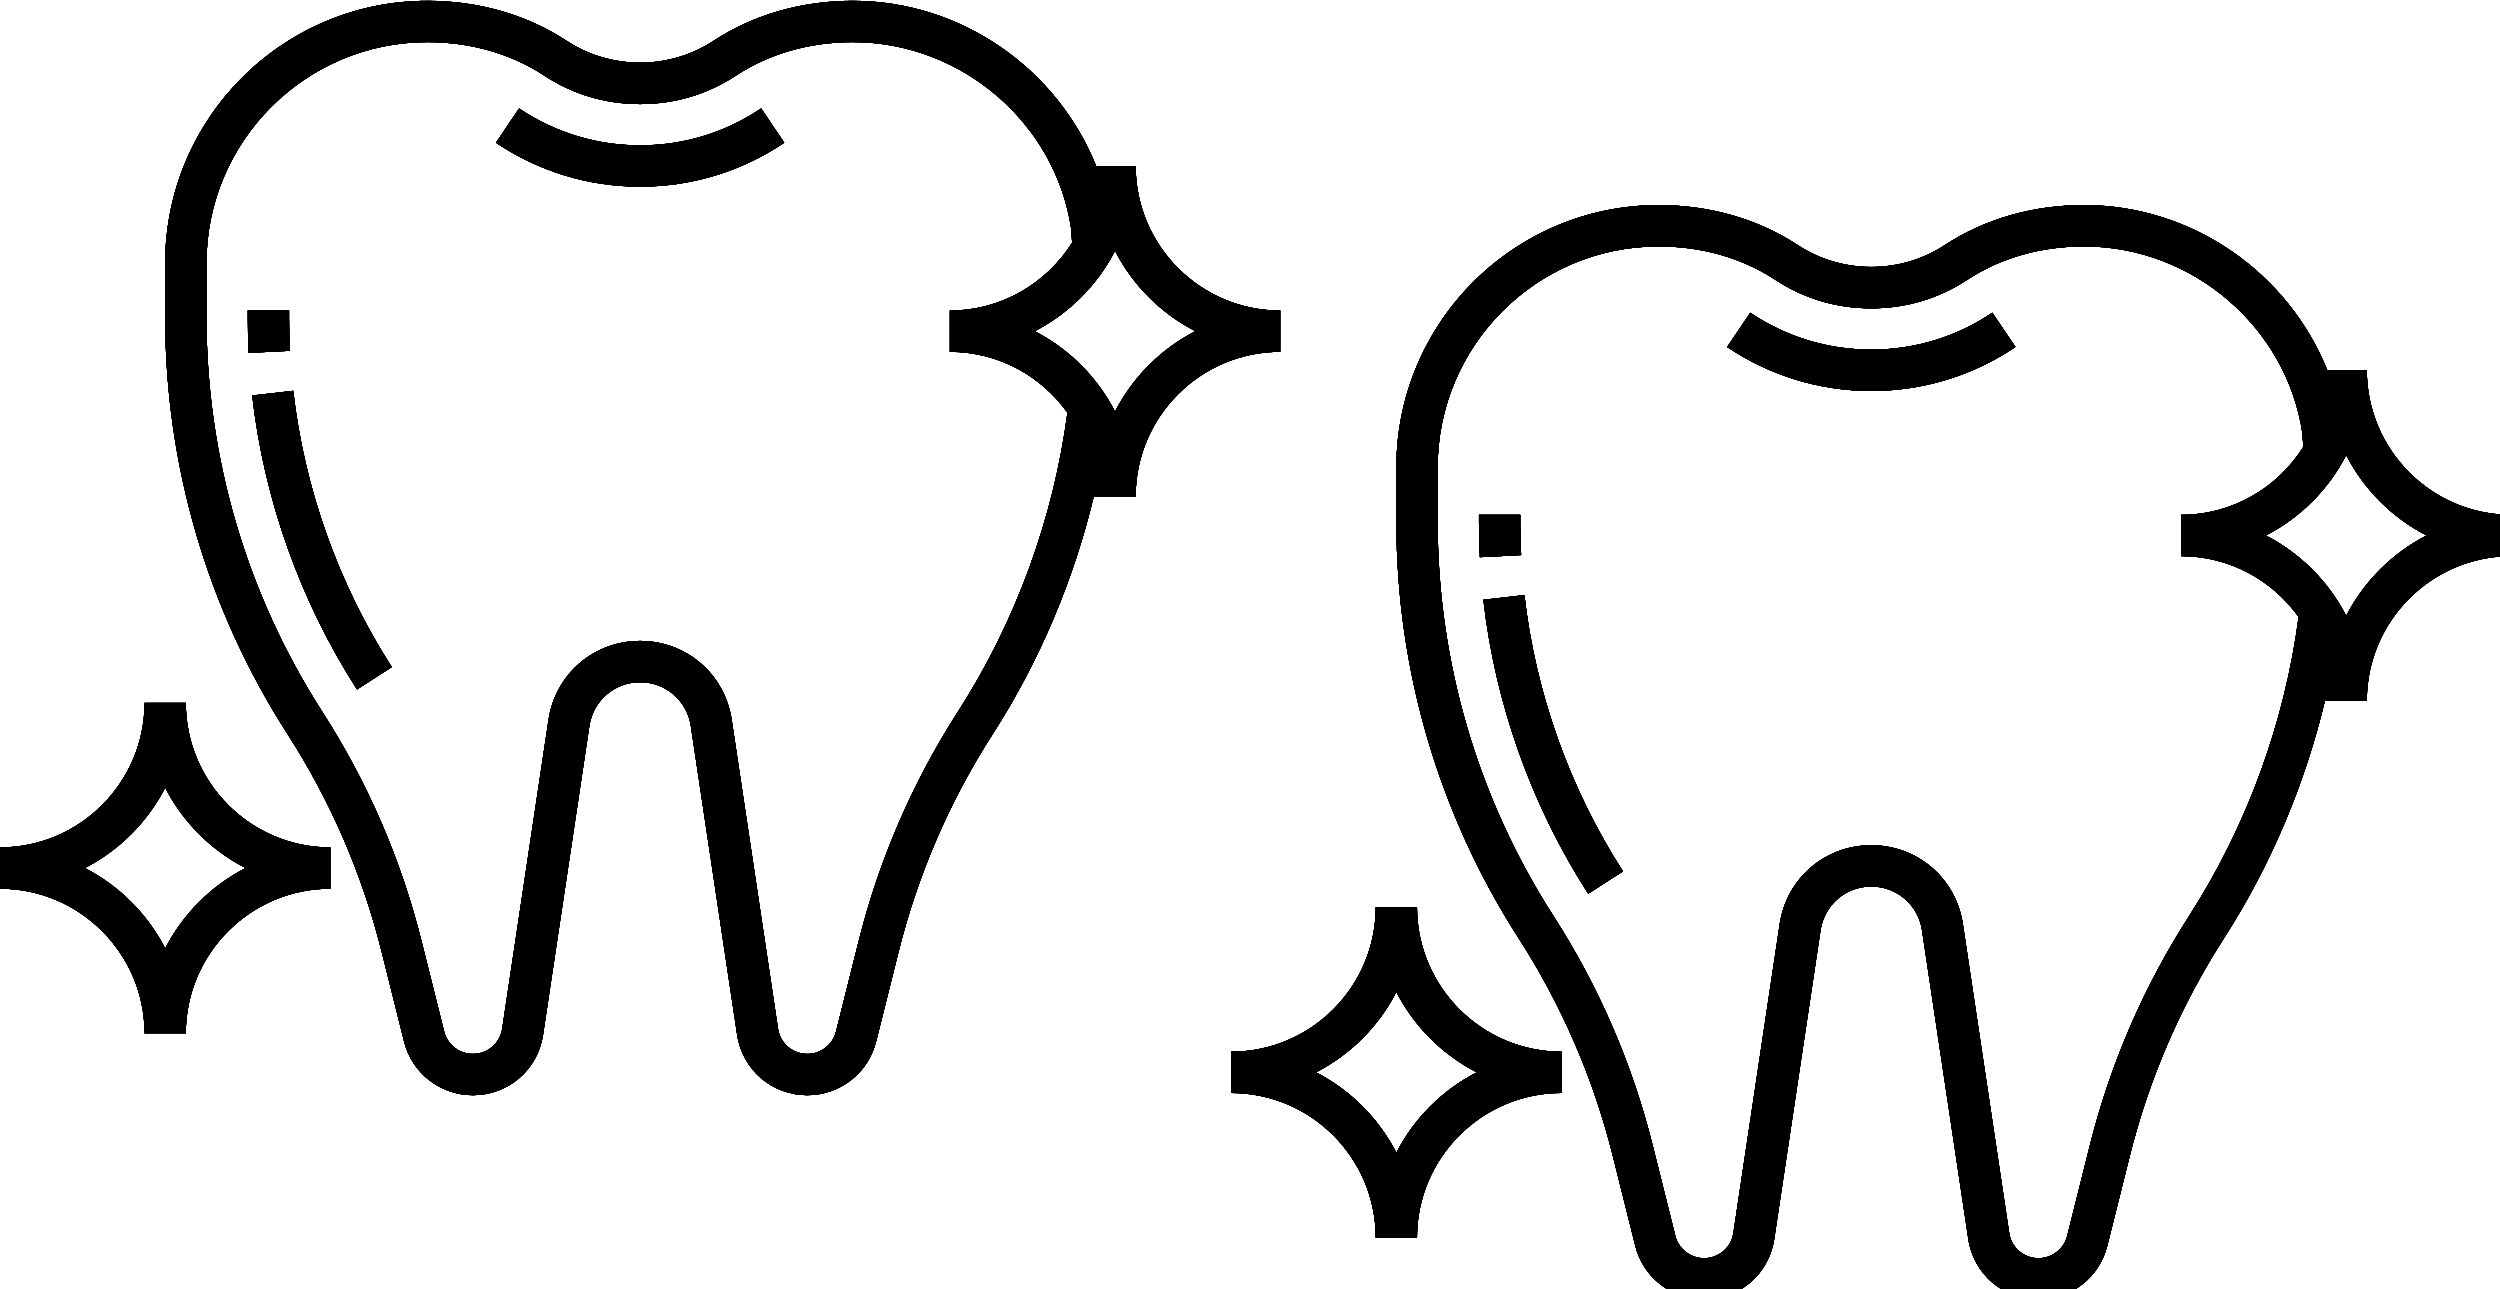 <?xml version="1.0" encoding="UTF-8" standalone="no"?>
<!-- Generator: Adobe Illustrator 19.0.0, SVG Export Plug-In . SVG Version: 6.00 Build 0)  -->

<svg
   xmlns:dc="http://purl.org/dc/elements/1.1/"
   xmlns:cc="http://creativecommons.org/ns#"
   xmlns:rdf="http://www.w3.org/1999/02/22-rdf-syntax-ns#"
   xmlns:svg="http://www.w3.org/2000/svg"
   xmlns="http://www.w3.org/2000/svg"
   xmlns:sodipodi="http://sodipodi.sourceforge.net/DTD/sodipodi-0.dtd"
   xmlns:inkscape="http://www.inkscape.org/namespaces/inkscape"
   version="1.1"
   id="Capa_1"
   x="0px"
   y="0px"
   viewBox="0 0 39.712 20.475"
   xml:space="preserve"
   sodipodi:docname="tooth.svg"
   width="39.712"
   height="20.475"
   inkscape:version="0.92.4 (5da689c313, 2019-01-14)"><defs
   id="defs1567" /><sodipodi:namedview
   pagecolor="#ffffff"
   bordercolor="#666666"
   borderopacity="1"
   objecttolerance="10"
   gridtolerance="10"
   guidetolerance="10"
   inkscape:pageopacity="0"
   inkscape:pageshadow="2"
   inkscape:window-width="1822"
   inkscape:window-height="1051"
   id="namedview1565"
   showgrid="false"
   inkscape:zoom="3.8064516"
   inkscape:cx="42.262473"
   inkscape:cy="8.5319888"
   inkscape:window-x="89"
   inkscape:window-y="-9"
   inkscape:window-maximized="1"
   inkscape:current-layer="Capa_1" />
<g
   id="g1508"
   transform="matrix(0.041,0,0,0.041,0,-1.463)">
	<g
   id="g1506">
		<path
   d="M 112,158.68 V 156 H 96 v 2.68 c 0,4.584 0.12,9.168 0.352,13.728 l 15.984,-0.816 C 112.12,167.296 112,163 112,158.68 Z"
   id="path1504"
   inkscape:connector-curvature="0" />
	</g>
</g>
<g
   id="g1514"
   transform="matrix(0.041,0,0,0.041,0,-1.463)">
	<g
   id="g1512">
		<path
   d="m 113.608,187.088 -15.896,1.816 c 4.576,40.296 18.624,79.68 40.616,113.88 l 13.456,-8.656 C 131.112,261.976 117.92,224.96 113.608,187.088 Z"
   id="path1510"
   inkscape:connector-curvature="0" />
	</g>
</g>
<g
   id="g1520"
   transform="matrix(0.041,0,0,0.041,0,-1.463)">
	<g
   id="g1518">
		<path
   d="M 294.888,77.696 C 281.032,87.056 264.816,92 248,92 231.184,92 214.976,87.056 201.12,77.704 l -8.952,13.264 C 208.68,102.112 227.984,108 248,108 c 20.016,0 39.32,-5.888 55.84,-17.04 z"
   id="path1516"
   inkscape:connector-curvature="0" />
	</g>
</g>
<g
   id="g1526"
   transform="matrix(0.041,0,0,0.041,0,-1.463)">
	<g
   id="g1524">
		<path
   d="M 72,308 H 56 c 0,30.872 -25.128,56 -56,56 v 16 c 30.872,0 56,25.128 56,56 h 16 c 0,-30.872 25.128,-56 56,-56 V 364 C 97.128,364 72,338.872 72,308 Z m -8,95.16 C 57.12,389.8 46.2,378.88 32.84,372 46.2,365.12 57.12,354.2 64,340.84 70.88,354.2 81.8,365.12 95.16,372 81.8,378.88 70.88,389.8 64,403.16 Z"
   id="path1522"
   inkscape:connector-curvature="0" />
	</g>
</g>
<g
   id="g1532"
   transform="matrix(0.041,0,0,0.041,0,-1.463)">
	<g
   id="g1530">
		<path
   d="M 440,100 H 424.68 C 409.528,62.312 372.44,36 330.416,36 c -19.84,0 -38.496,5.368 -53.952,15.512 -17.112,11.264 -39.808,11.264 -56.928,0 C 204.088,41.368 185.432,36 165.584,36 109.568,36 64,81.568 64,137.584 v 21.096 c 0,57.36 16.4,113.168 47.416,161.416 16.688,25.96 28.944,54.304 36.432,84.24 l 8.704,34.832 c 3.056,12.272 14.024,20.832 26.664,20.832 13.72,0 25.16,-9.848 27.184,-23.416 L 228.344,316.92 c 1.48,-9.8 9.744,-16.92 19.656,-16.92 9.912,0 18.176,7.12 19.648,16.92 l 17.944,119.664 c 2.032,13.568 13.472,23.416 27.192,23.416 12.64,0 23.608,-8.56 26.664,-20.832 l 8.712,-34.832 c 7.488,-29.944 19.752,-58.288 36.44,-84.24 18.232,-28.368 31.568,-60.048 39.368,-92.928 -0.008,0.28 0.032,0.552 0.032,0.832 h 16 c 0,-30.872 25.128,-56 56,-56 v -16 c -30.872,0 -56,-25.128 -56,-56 z m -68.864,211.44 c -17.64,27.44 -30.584,57.392 -38.496,89.024 l -8.72,34.832 c -1.272,5.128 -5.856,8.704 -11.136,8.704 -5.736,0 -10.512,-4.12 -11.36,-9.792 L 283.48,314.544 C 280.824,296.84 265.896,284 248,284 c -17.896,0 -32.824,12.84 -35.48,30.544 l -17.944,119.664 c -0.84,5.672 -5.624,9.792 -11.36,9.792 -5.28,0 -9.864,-3.576 -11.152,-8.704 l -8.712,-34.832 C 155.448,368.824 142.496,338.872 124.856,311.44 95.512,265.784 80,212.96 80,158.68 V 137.584 C 80,90.392 118.392,52 165.584,52 c 16.712,0 32.328,4.456 45.16,12.888 C 221.952,72.256 234.496,76 248,76 261.504,76 274.048,72.256 285.248,64.888 298.088,56.456 313.704,52 330.416,52 c 42.208,0 78.624,31.448 84.624,72.512 l 0.336,5.208 C 405.456,145.472 387.952,156 368,156 v 16 c 18.784,0 35.4,9.328 45.56,23.56 -5.4,41.024 -20.056,81.08 -42.424,115.88 z M 432,195.16 C 425.12,181.8 414.2,170.88 400.84,164 c 13.36,-6.88 24.28,-17.8 31.16,-31.16 6.88,13.36 17.8,24.28 31.16,31.16 -13.36,6.88 -24.28,17.8 -31.16,31.16 z"
   id="path1528"
   inkscape:connector-curvature="0" />
	</g>
</g>
<g
   id="g1534"
   transform="translate(0,-519.39)">
</g>
<g
   id="g1536"
   transform="translate(0,-519.39)">
</g>
<g
   id="g1538"
   transform="translate(0,-519.39)">
</g>
<g
   id="g1540"
   transform="translate(0,-519.39)">
</g>
<g
   id="g1542"
   transform="translate(0,-519.39)">
</g>
<g
   id="g1544"
   transform="translate(0,-519.39)">
</g>
<g
   id="g1546"
   transform="translate(0,-519.39)">
</g>
<g
   id="g1548"
   transform="translate(0,-519.39)">
</g>
<g
   id="g1550"
   transform="translate(0,-519.39)">
</g>
<g
   id="g1552"
   transform="translate(0,-519.39)">
</g>
<g
   id="g1554"
   transform="translate(0,-519.39)">
</g>
<g
   id="g1556"
   transform="translate(0,-519.39)">
</g>
<g
   id="g1558"
   transform="translate(0,-519.39)">
</g>
<g
   id="g1560"
   transform="translate(0,-519.39)">
</g>
<g
   id="g1562"
   transform="translate(0,-519.39)">
</g>
<g
   transform="matrix(0.041,0,0,0.041,0,-1.463)"
   id="g5290">
	<g
   id="g5288">
		<path
   inkscape:connector-curvature="0"
   id="path5286"
   d="M 112,158.68 V 156 H 96 v 2.68 c 0,4.584 0.12,9.168 0.352,13.728 l 15.984,-0.816 C 112.12,167.296 112,163 112,158.68 Z" />
	</g>
</g><g
   transform="matrix(0.041,0,0,0.041,0,-1.463)"
   id="g5296">
	<g
   id="g5294">
		<path
   inkscape:connector-curvature="0"
   id="path5292"
   d="m 113.608,187.088 -15.896,1.816 c 4.576,40.296 18.624,79.68 40.616,113.88 l 13.456,-8.656 C 131.112,261.976 117.92,224.96 113.608,187.088 Z" />
	</g>
</g><g
   transform="matrix(0.041,0,0,0.041,0,-1.463)"
   id="g5302">
	<g
   id="g5300">
		<path
   inkscape:connector-curvature="0"
   id="path5298"
   d="M 294.888,77.696 C 281.032,87.056 264.816,92 248,92 231.184,92 214.976,87.056 201.12,77.704 l -8.952,13.264 C 208.68,102.112 227.984,108 248,108 c 20.016,0 39.32,-5.888 55.84,-17.04 z" />
	</g>
</g><g
   transform="matrix(0.041,0,0,0.041,0,-1.463)"
   id="g5308">
	<g
   id="g5306">
		<path
   inkscape:connector-curvature="0"
   id="path5304"
   d="M 72,308 H 56 c 0,30.872 -25.128,56 -56,56 v 16 c 30.872,0 56,25.128 56,56 h 16 c 0,-30.872 25.128,-56 56,-56 V 364 C 97.128,364 72,338.872 72,308 Z m -8,95.16 C 57.12,389.8 46.2,378.88 32.84,372 46.2,365.12 57.12,354.2 64,340.84 70.88,354.2 81.8,365.12 95.16,372 81.8,378.88 70.88,389.8 64,403.16 Z" />
	</g>
</g><g
   transform="matrix(0.041,0,0,0.041,0,-1.463)"
   id="g5314">
	<g
   id="g5312">
		<path
   inkscape:connector-curvature="0"
   id="path5310"
   d="M 440,100 H 424.68 C 409.528,62.312 372.44,36 330.416,36 c -19.84,0 -38.496,5.368 -53.952,15.512 -17.112,11.264 -39.808,11.264 -56.928,0 C 204.088,41.368 185.432,36 165.584,36 109.568,36 64,81.568 64,137.584 v 21.096 c 0,57.36 16.4,113.168 47.416,161.416 16.688,25.96 28.944,54.304 36.432,84.24 l 8.704,34.832 c 3.056,12.272 14.024,20.832 26.664,20.832 13.72,0 25.16,-9.848 27.184,-23.416 L 228.344,316.92 c 1.48,-9.8 9.744,-16.92 19.656,-16.92 9.912,0 18.176,7.12 19.648,16.92 l 17.944,119.664 c 2.032,13.568 13.472,23.416 27.192,23.416 12.64,0 23.608,-8.56 26.664,-20.832 l 8.712,-34.832 c 7.488,-29.944 19.752,-58.288 36.44,-84.24 18.232,-28.368 31.568,-60.048 39.368,-92.928 -0.008,0.28 0.032,0.552 0.032,0.832 h 16 c 0,-30.872 25.128,-56 56,-56 v -16 c -30.872,0 -56,-25.128 -56,-56 z m -68.864,211.44 c -17.64,27.44 -30.584,57.392 -38.496,89.024 l -8.72,34.832 c -1.272,5.128 -5.856,8.704 -11.136,8.704 -5.736,0 -10.512,-4.12 -11.36,-9.792 L 283.48,314.544 C 280.824,296.84 265.896,284 248,284 c -17.896,0 -32.824,12.84 -35.48,30.544 l -17.944,119.664 c -0.84,5.672 -5.624,9.792 -11.36,9.792 -5.28,0 -9.864,-3.576 -11.152,-8.704 l -8.712,-34.832 C 155.448,368.824 142.496,338.872 124.856,311.44 95.512,265.784 80,212.96 80,158.68 V 137.584 C 80,90.392 118.392,52 165.584,52 c 16.712,0 32.328,4.456 45.16,12.888 C 221.952,72.256 234.496,76 248,76 261.504,76 274.048,72.256 285.248,64.888 298.088,56.456 313.704,52 330.416,52 c 42.208,0 78.624,31.448 84.624,72.512 l 0.336,5.208 C 405.456,145.472 387.952,156 368,156 v 16 c 18.784,0 35.4,9.328 45.56,23.56 -5.4,41.024 -20.056,81.08 -42.424,115.88 z M 432,195.16 C 425.12,181.8 414.2,170.88 400.84,164 c 13.36,-6.88 24.28,-17.8 31.16,-31.16 6.88,13.36 17.8,24.28 31.16,31.16 -13.36,6.88 -24.28,17.8 -31.16,31.16 z" />
	</g>
</g><g
   transform="matrix(0.041,0,0,0.041,0,-1.463)"
   id="g5320">
	<g
   id="g5318">
		<path
   inkscape:connector-curvature="0"
   id="path5316"
   d="M 112,158.68 V 156 H 96 v 2.68 c 0,4.584 0.12,9.168 0.352,13.728 l 15.984,-0.816 C 112.12,167.296 112,163 112,158.68 Z" />
	</g>
</g><g
   transform="matrix(0.041,0,0,0.041,0,-1.463)"
   id="g5326">
	<g
   id="g5324">
		<path
   inkscape:connector-curvature="0"
   id="path5322"
   d="m 113.608,187.088 -15.896,1.816 c 4.576,40.296 18.624,79.68 40.616,113.88 l 13.456,-8.656 C 131.112,261.976 117.92,224.96 113.608,187.088 Z" />
	</g>
</g><g
   transform="matrix(0.041,0,0,0.041,0,-1.463)"
   id="g5332">
	<g
   id="g5330">
		<path
   inkscape:connector-curvature="0"
   id="path5328"
   d="M 294.888,77.696 C 281.032,87.056 264.816,92 248,92 231.184,92 214.976,87.056 201.12,77.704 l -8.952,13.264 C 208.68,102.112 227.984,108 248,108 c 20.016,0 39.32,-5.888 55.84,-17.04 z" />
	</g>
</g><g
   transform="matrix(0.041,0,0,0.041,0,-1.463)"
   id="g5338">
	<g
   id="g5336">
		<path
   inkscape:connector-curvature="0"
   id="path5334"
   d="M 72,308 H 56 c 0,30.872 -25.128,56 -56,56 v 16 c 30.872,0 56,25.128 56,56 h 16 c 0,-30.872 25.128,-56 56,-56 V 364 C 97.128,364 72,338.872 72,308 Z m -8,95.16 C 57.12,389.8 46.2,378.88 32.84,372 46.2,365.12 57.12,354.2 64,340.84 70.88,354.2 81.8,365.12 95.16,372 81.8,378.88 70.88,389.8 64,403.16 Z" />
	</g>
</g><g
   transform="matrix(0.041,0,0,0.041,0,-1.463)"
   id="g5344">
	<g
   id="g5342">
		<path
   inkscape:connector-curvature="0"
   id="path5340"
   d="M 440,100 H 424.68 C 409.528,62.312 372.44,36 330.416,36 c -19.84,0 -38.496,5.368 -53.952,15.512 -17.112,11.264 -39.808,11.264 -56.928,0 C 204.088,41.368 185.432,36 165.584,36 109.568,36 64,81.568 64,137.584 v 21.096 c 0,57.36 16.4,113.168 47.416,161.416 16.688,25.96 28.944,54.304 36.432,84.24 l 8.704,34.832 c 3.056,12.272 14.024,20.832 26.664,20.832 13.72,0 25.16,-9.848 27.184,-23.416 L 228.344,316.92 c 1.48,-9.8 9.744,-16.92 19.656,-16.92 9.912,0 18.176,7.12 19.648,16.92 l 17.944,119.664 c 2.032,13.568 13.472,23.416 27.192,23.416 12.64,0 23.608,-8.56 26.664,-20.832 l 8.712,-34.832 c 7.488,-29.944 19.752,-58.288 36.44,-84.24 18.232,-28.368 31.568,-60.048 39.368,-92.928 -0.008,0.28 0.032,0.552 0.032,0.832 h 16 c 0,-30.872 25.128,-56 56,-56 v -16 c -30.872,0 -56,-25.128 -56,-56 z m -68.864,211.44 c -17.64,27.44 -30.584,57.392 -38.496,89.024 l -8.72,34.832 c -1.272,5.128 -5.856,8.704 -11.136,8.704 -5.736,0 -10.512,-4.12 -11.36,-9.792 L 283.48,314.544 C 280.824,296.84 265.896,284 248,284 c -17.896,0 -32.824,12.84 -35.48,30.544 l -17.944,119.664 c -0.84,5.672 -5.624,9.792 -11.36,9.792 -5.28,0 -9.864,-3.576 -11.152,-8.704 l -8.712,-34.832 C 155.448,368.824 142.496,338.872 124.856,311.44 95.512,265.784 80,212.96 80,158.68 V 137.584 C 80,90.392 118.392,52 165.584,52 c 16.712,0 32.328,4.456 45.16,12.888 C 221.952,72.256 234.496,76 248,76 261.504,76 274.048,72.256 285.248,64.888 298.088,56.456 313.704,52 330.416,52 c 42.208,0 78.624,31.448 84.624,72.512 l 0.336,5.208 C 405.456,145.472 387.952,156 368,156 v 16 c 18.784,0 35.4,9.328 45.56,23.56 -5.4,41.024 -20.056,81.08 -42.424,115.88 z M 432,195.16 C 425.12,181.8 414.2,170.88 400.84,164 c 13.36,-6.88 24.28,-17.8 31.16,-31.16 6.88,13.36 17.8,24.28 31.16,31.16 -13.36,6.88 -24.28,17.8 -31.16,31.16 z" />
	</g>
</g><g
   id="g5350"
   transform="matrix(0.041,0,0,0.041,0,-1.463)">
	<g
   id="g5348">
		<path
   d="M 112,158.68 V 156 H 96 v 2.68 c 0,4.584 0.12,9.168 0.352,13.728 l 15.984,-0.816 C 112.12,167.296 112,163 112,158.68 Z"
   id="path5346"
   inkscape:connector-curvature="0" />
	</g>
</g><g
   id="g5356"
   transform="matrix(0.041,0,0,0.041,0,-1.463)">
	<g
   id="g5354">
		<path
   d="m 113.608,187.088 -15.896,1.816 c 4.576,40.296 18.624,79.68 40.616,113.88 l 13.456,-8.656 C 131.112,261.976 117.92,224.96 113.608,187.088 Z"
   id="path5352"
   inkscape:connector-curvature="0" />
	</g>
</g><g
   id="g5362"
   transform="matrix(0.041,0,0,0.041,0,-1.463)">
	<g
   id="g5360">
		<path
   d="M 294.888,77.696 C 281.032,87.056 264.816,92 248,92 231.184,92 214.976,87.056 201.12,77.704 l -8.952,13.264 C 208.68,102.112 227.984,108 248,108 c 20.016,0 39.32,-5.888 55.84,-17.04 z"
   id="path5358"
   inkscape:connector-curvature="0" />
	</g>
</g><g
   id="g5368"
   transform="matrix(0.041,0,0,0.041,0,-1.463)">
	<g
   id="g5366">
		<path
   d="M 72,308 H 56 c 0,30.872 -25.128,56 -56,56 v 16 c 30.872,0 56,25.128 56,56 h 16 c 0,-30.872 25.128,-56 56,-56 V 364 C 97.128,364 72,338.872 72,308 Z m -8,95.16 C 57.12,389.8 46.2,378.88 32.84,372 46.2,365.12 57.12,354.2 64,340.84 70.88,354.2 81.8,365.12 95.16,372 81.8,378.88 70.88,389.8 64,403.16 Z"
   id="path5364"
   inkscape:connector-curvature="0" />
	</g>
</g><g
   id="g5374"
   transform="matrix(0.041,0,0,0.041,0,-1.463)">
	<g
   id="g5372">
		<path
   d="M 440,100 H 424.68 C 409.528,62.312 372.44,36 330.416,36 c -19.84,0 -38.496,5.368 -53.952,15.512 -17.112,11.264 -39.808,11.264 -56.928,0 C 204.088,41.368 185.432,36 165.584,36 109.568,36 64,81.568 64,137.584 v 21.096 c 0,57.36 16.4,113.168 47.416,161.416 16.688,25.96 28.944,54.304 36.432,84.24 l 8.704,34.832 c 3.056,12.272 14.024,20.832 26.664,20.832 13.72,0 25.16,-9.848 27.184,-23.416 L 228.344,316.92 c 1.48,-9.8 9.744,-16.92 19.656,-16.92 9.912,0 18.176,7.12 19.648,16.92 l 17.944,119.664 c 2.032,13.568 13.472,23.416 27.192,23.416 12.64,0 23.608,-8.56 26.664,-20.832 l 8.712,-34.832 c 7.488,-29.944 19.752,-58.288 36.44,-84.24 18.232,-28.368 31.568,-60.048 39.368,-92.928 -0.008,0.28 0.032,0.552 0.032,0.832 h 16 c 0,-30.872 25.128,-56 56,-56 v -16 c -30.872,0 -56,-25.128 -56,-56 z m -68.864,211.44 c -17.64,27.44 -30.584,57.392 -38.496,89.024 l -8.72,34.832 c -1.272,5.128 -5.856,8.704 -11.136,8.704 -5.736,0 -10.512,-4.12 -11.36,-9.792 L 283.48,314.544 C 280.824,296.84 265.896,284 248,284 c -17.896,0 -32.824,12.84 -35.48,30.544 l -17.944,119.664 c -0.84,5.672 -5.624,9.792 -11.36,9.792 -5.28,0 -9.864,-3.576 -11.152,-8.704 l -8.712,-34.832 C 155.448,368.824 142.496,338.872 124.856,311.44 95.512,265.784 80,212.96 80,158.68 V 137.584 C 80,90.392 118.392,52 165.584,52 c 16.712,0 32.328,4.456 45.16,12.888 C 221.952,72.256 234.496,76 248,76 261.504,76 274.048,72.256 285.248,64.888 298.088,56.456 313.704,52 330.416,52 c 42.208,0 78.624,31.448 84.624,72.512 l 0.336,5.208 C 405.456,145.472 387.952,156 368,156 v 16 c 18.784,0 35.4,9.328 45.56,23.56 -5.4,41.024 -20.056,81.08 -42.424,115.88 z M 432,195.16 C 425.12,181.8 414.2,170.88 400.84,164 c 13.36,-6.88 24.28,-17.8 31.16,-31.16 6.88,13.36 17.8,24.28 31.16,31.16 -13.36,6.88 -24.28,17.8 -31.16,31.16 z"
   id="path5370"
   inkscape:connector-curvature="0" />
	</g>
</g><g
   transform="matrix(0.041,0,0,0.041,19.557,1.782)"
   id="g5380">
	<g
   id="g5378">
		<path
   inkscape:connector-curvature="0"
   id="path5376"
   d="M 112,158.68 V 156 H 96 v 2.68 c 0,4.584 0.12,9.168 0.352,13.728 l 15.984,-0.816 C 112.12,167.296 112,163 112,158.68 Z" />
	</g>
</g><g
   transform="matrix(0.041,0,0,0.041,19.557,1.782)"
   id="g5386">
	<g
   id="g5384">
		<path
   inkscape:connector-curvature="0"
   id="path5382"
   d="m 113.608,187.088 -15.896,1.816 c 4.576,40.296 18.624,79.68 40.616,113.88 l 13.456,-8.656 C 131.112,261.976 117.92,224.96 113.608,187.088 Z" />
	</g>
</g><g
   transform="matrix(0.041,0,0,0.041,19.557,1.782)"
   id="g5392">
	<g
   id="g5390">
		<path
   inkscape:connector-curvature="0"
   id="path5388"
   d="M 294.888,77.696 C 281.032,87.056 264.816,92 248,92 231.184,92 214.976,87.056 201.12,77.704 l -8.952,13.264 C 208.68,102.112 227.984,108 248,108 c 20.016,0 39.32,-5.888 55.84,-17.04 z" />
	</g>
</g><g
   transform="matrix(0.041,0,0,0.041,19.557,1.782)"
   id="g5398">
	<g
   id="g5396">
		<path
   inkscape:connector-curvature="0"
   id="path5394"
   d="M 72,308 H 56 c 0,30.872 -25.128,56 -56,56 v 16 c 30.872,0 56,25.128 56,56 h 16 c 0,-30.872 25.128,-56 56,-56 V 364 C 97.128,364 72,338.872 72,308 Z m -8,95.16 C 57.12,389.8 46.2,378.88 32.84,372 46.2,365.12 57.12,354.2 64,340.84 70.88,354.2 81.8,365.12 95.16,372 81.8,378.88 70.88,389.8 64,403.16 Z" />
	</g>
</g><g
   transform="matrix(0.041,0,0,0.041,19.557,1.782)"
   id="g5404">
	<g
   id="g5402">
		<path
   inkscape:connector-curvature="0"
   id="path5400"
   d="M 440,100 H 424.68 C 409.528,62.312 372.44,36 330.416,36 c -19.84,0 -38.496,5.368 -53.952,15.512 -17.112,11.264 -39.808,11.264 -56.928,0 C 204.088,41.368 185.432,36 165.584,36 109.568,36 64,81.568 64,137.584 v 21.096 c 0,57.36 16.4,113.168 47.416,161.416 16.688,25.96 28.944,54.304 36.432,84.24 l 8.704,34.832 c 3.056,12.272 14.024,20.832 26.664,20.832 13.72,0 25.16,-9.848 27.184,-23.416 L 228.344,316.92 c 1.48,-9.8 9.744,-16.92 19.656,-16.92 9.912,0 18.176,7.12 19.648,16.92 l 17.944,119.664 c 2.032,13.568 13.472,23.416 27.192,23.416 12.64,0 23.608,-8.56 26.664,-20.832 l 8.712,-34.832 c 7.488,-29.944 19.752,-58.288 36.44,-84.24 18.232,-28.368 31.568,-60.048 39.368,-92.928 -0.008,0.28 0.032,0.552 0.032,0.832 h 16 c 0,-30.872 25.128,-56 56,-56 v -16 c -30.872,0 -56,-25.128 -56,-56 z m -68.864,211.44 c -17.64,27.44 -30.584,57.392 -38.496,89.024 l -8.72,34.832 c -1.272,5.128 -5.856,8.704 -11.136,8.704 -5.736,0 -10.512,-4.12 -11.36,-9.792 L 283.48,314.544 C 280.824,296.84 265.896,284 248,284 c -17.896,0 -32.824,12.84 -35.48,30.544 l -17.944,119.664 c -0.84,5.672 -5.624,9.792 -11.36,9.792 -5.28,0 -9.864,-3.576 -11.152,-8.704 l -8.712,-34.832 C 155.448,368.824 142.496,338.872 124.856,311.44 95.512,265.784 80,212.96 80,158.68 V 137.584 C 80,90.392 118.392,52 165.584,52 c 16.712,0 32.328,4.456 45.16,12.888 C 221.952,72.256 234.496,76 248,76 261.504,76 274.048,72.256 285.248,64.888 298.088,56.456 313.704,52 330.416,52 c 42.208,0 78.624,31.448 84.624,72.512 l 0.336,5.208 C 405.456,145.472 387.952,156 368,156 v 16 c 18.784,0 35.4,9.328 45.56,23.56 -5.4,41.024 -20.056,81.08 -42.424,115.88 z M 432,195.16 C 425.12,181.8 414.2,170.88 400.84,164 c 13.36,-6.88 24.28,-17.8 31.16,-31.16 6.88,13.36 17.8,24.28 31.16,31.16 -13.36,6.88 -24.28,17.8 -31.16,31.16 z" />
	</g>
</g><g
   id="g5410"
   transform="matrix(0.041,0,0,0.041,19.557,1.782)">
	<g
   id="g5408">
		<path
   d="M 112,158.68 V 156 H 96 v 2.68 c 0,4.584 0.12,9.168 0.352,13.728 l 15.984,-0.816 C 112.12,167.296 112,163 112,158.68 Z"
   id="path5406"
   inkscape:connector-curvature="0" />
	</g>
</g><g
   id="g5416"
   transform="matrix(0.041,0,0,0.041,19.557,1.782)">
	<g
   id="g5414">
		<path
   d="m 113.608,187.088 -15.896,1.816 c 4.576,40.296 18.624,79.68 40.616,113.88 l 13.456,-8.656 C 131.112,261.976 117.92,224.96 113.608,187.088 Z"
   id="path5412"
   inkscape:connector-curvature="0" />
	</g>
</g><g
   id="g5422"
   transform="matrix(0.041,0,0,0.041,19.557,1.782)">
	<g
   id="g5420">
		<path
   d="M 294.888,77.696 C 281.032,87.056 264.816,92 248,92 231.184,92 214.976,87.056 201.12,77.704 l -8.952,13.264 C 208.68,102.112 227.984,108 248,108 c 20.016,0 39.32,-5.888 55.84,-17.04 z"
   id="path5418"
   inkscape:connector-curvature="0" />
	</g>
</g><g
   id="g5428"
   transform="matrix(0.041,0,0,0.041,19.557,1.782)">
	<g
   id="g5426">
		<path
   d="M 72,308 H 56 c 0,30.872 -25.128,56 -56,56 v 16 c 30.872,0 56,25.128 56,56 h 16 c 0,-30.872 25.128,-56 56,-56 V 364 C 97.128,364 72,338.872 72,308 Z m -8,95.16 C 57.12,389.8 46.2,378.88 32.84,372 46.2,365.12 57.12,354.2 64,340.84 70.88,354.2 81.8,365.12 95.16,372 81.8,378.88 70.88,389.8 64,403.16 Z"
   id="path5424"
   inkscape:connector-curvature="0" />
	</g>
</g><g
   id="g5434"
   transform="matrix(0.041,0,0,0.041,19.557,1.782)">
	<g
   id="g5432">
		<path
   d="M 440,100 H 424.68 C 409.528,62.312 372.44,36 330.416,36 c -19.84,0 -38.496,5.368 -53.952,15.512 -17.112,11.264 -39.808,11.264 -56.928,0 C 204.088,41.368 185.432,36 165.584,36 109.568,36 64,81.568 64,137.584 v 21.096 c 0,57.36 16.4,113.168 47.416,161.416 16.688,25.96 28.944,54.304 36.432,84.24 l 8.704,34.832 c 3.056,12.272 14.024,20.832 26.664,20.832 13.72,0 25.16,-9.848 27.184,-23.416 L 228.344,316.92 c 1.48,-9.8 9.744,-16.92 19.656,-16.92 9.912,0 18.176,7.12 19.648,16.92 l 17.944,119.664 c 2.032,13.568 13.472,23.416 27.192,23.416 12.64,0 23.608,-8.56 26.664,-20.832 l 8.712,-34.832 c 7.488,-29.944 19.752,-58.288 36.44,-84.24 18.232,-28.368 31.568,-60.048 39.368,-92.928 -0.008,0.28 0.032,0.552 0.032,0.832 h 16 c 0,-30.872 25.128,-56 56,-56 v -16 c -30.872,0 -56,-25.128 -56,-56 z m -68.864,211.44 c -17.64,27.44 -30.584,57.392 -38.496,89.024 l -8.72,34.832 c -1.272,5.128 -5.856,8.704 -11.136,8.704 -5.736,0 -10.512,-4.12 -11.36,-9.792 L 283.48,314.544 C 280.824,296.84 265.896,284 248,284 c -17.896,0 -32.824,12.84 -35.48,30.544 l -17.944,119.664 c -0.84,5.672 -5.624,9.792 -11.36,9.792 -5.28,0 -9.864,-3.576 -11.152,-8.704 l -8.712,-34.832 C 155.448,368.824 142.496,338.872 124.856,311.44 95.512,265.784 80,212.96 80,158.68 V 137.584 C 80,90.392 118.392,52 165.584,52 c 16.712,0 32.328,4.456 45.16,12.888 C 221.952,72.256 234.496,76 248,76 261.504,76 274.048,72.256 285.248,64.888 298.088,56.456 313.704,52 330.416,52 c 42.208,0 78.624,31.448 84.624,72.512 l 0.336,5.208 C 405.456,145.472 387.952,156 368,156 v 16 c 18.784,0 35.4,9.328 45.56,23.56 -5.4,41.024 -20.056,81.08 -42.424,115.88 z M 432,195.16 C 425.12,181.8 414.2,170.88 400.84,164 c 13.36,-6.88 24.28,-17.8 31.16,-31.16 6.88,13.36 17.8,24.28 31.16,31.16 -13.36,6.88 -24.28,17.8 -31.16,31.16 z"
   id="path5430"
   inkscape:connector-curvature="0" />
	</g>
</g><g
   id="g5440"
   transform="matrix(0.041,0,0,0.041,19.557,1.782)">
	<g
   id="g5438">
		<path
   d="M 112,158.68 V 156 H 96 v 2.68 c 0,4.584 0.12,9.168 0.352,13.728 l 15.984,-0.816 C 112.12,167.296 112,163 112,158.68 Z"
   id="path5436"
   inkscape:connector-curvature="0" />
	</g>
</g><g
   id="g5446"
   transform="matrix(0.041,0,0,0.041,19.557,1.782)">
	<g
   id="g5444">
		<path
   d="m 113.608,187.088 -15.896,1.816 c 4.576,40.296 18.624,79.68 40.616,113.88 l 13.456,-8.656 C 131.112,261.976 117.92,224.96 113.608,187.088 Z"
   id="path5442"
   inkscape:connector-curvature="0" />
	</g>
</g><g
   id="g5452"
   transform="matrix(0.041,0,0,0.041,19.557,1.782)">
	<g
   id="g5450">
		<path
   d="M 294.888,77.696 C 281.032,87.056 264.816,92 248,92 231.184,92 214.976,87.056 201.12,77.704 l -8.952,13.264 C 208.68,102.112 227.984,108 248,108 c 20.016,0 39.32,-5.888 55.84,-17.04 z"
   id="path5448"
   inkscape:connector-curvature="0" />
	</g>
</g><g
   id="g5458"
   transform="matrix(0.041,0,0,0.041,19.557,1.782)">
	<g
   id="g5456">
		<path
   d="M 72,308 H 56 c 0,30.872 -25.128,56 -56,56 v 16 c 30.872,0 56,25.128 56,56 h 16 c 0,-30.872 25.128,-56 56,-56 V 364 C 97.128,364 72,338.872 72,308 Z m -8,95.16 C 57.12,389.8 46.2,378.88 32.84,372 46.2,365.12 57.12,354.2 64,340.84 70.88,354.2 81.8,365.12 95.16,372 81.8,378.88 70.88,389.8 64,403.16 Z"
   id="path5454"
   inkscape:connector-curvature="0" />
	</g>
</g><g
   id="g5464"
   transform="matrix(0.041,0,0,0.041,19.557,1.782)">
	<g
   id="g5462">
		<path
   d="M 440,100 H 424.68 C 409.528,62.312 372.44,36 330.416,36 c -19.84,0 -38.496,5.368 -53.952,15.512 -17.112,11.264 -39.808,11.264 -56.928,0 C 204.088,41.368 185.432,36 165.584,36 109.568,36 64,81.568 64,137.584 v 21.096 c 0,57.36 16.4,113.168 47.416,161.416 16.688,25.96 28.944,54.304 36.432,84.24 l 8.704,34.832 c 3.056,12.272 14.024,20.832 26.664,20.832 13.72,0 25.16,-9.848 27.184,-23.416 L 228.344,316.92 c 1.48,-9.8 9.744,-16.92 19.656,-16.92 9.912,0 18.176,7.12 19.648,16.92 l 17.944,119.664 c 2.032,13.568 13.472,23.416 27.192,23.416 12.64,0 23.608,-8.56 26.664,-20.832 l 8.712,-34.832 c 7.488,-29.944 19.752,-58.288 36.44,-84.24 18.232,-28.368 31.568,-60.048 39.368,-92.928 -0.008,0.28 0.032,0.552 0.032,0.832 h 16 c 0,-30.872 25.128,-56 56,-56 v -16 c -30.872,0 -56,-25.128 -56,-56 z m -68.864,211.44 c -17.64,27.44 -30.584,57.392 -38.496,89.024 l -8.72,34.832 c -1.272,5.128 -5.856,8.704 -11.136,8.704 -5.736,0 -10.512,-4.12 -11.36,-9.792 L 283.48,314.544 C 280.824,296.84 265.896,284 248,284 c -17.896,0 -32.824,12.84 -35.48,30.544 l -17.944,119.664 c -0.84,5.672 -5.624,9.792 -11.36,9.792 -5.28,0 -9.864,-3.576 -11.152,-8.704 l -8.712,-34.832 C 155.448,368.824 142.496,338.872 124.856,311.44 95.512,265.784 80,212.96 80,158.68 V 137.584 C 80,90.392 118.392,52 165.584,52 c 16.712,0 32.328,4.456 45.16,12.888 C 221.952,72.256 234.496,76 248,76 261.504,76 274.048,72.256 285.248,64.888 298.088,56.456 313.704,52 330.416,52 c 42.208,0 78.624,31.448 84.624,72.512 l 0.336,5.208 C 405.456,145.472 387.952,156 368,156 v 16 c 18.784,0 35.4,9.328 45.56,23.56 -5.4,41.024 -20.056,81.08 -42.424,115.88 z M 432,195.16 C 425.12,181.8 414.2,170.88 400.84,164 c 13.36,-6.88 24.28,-17.8 31.16,-31.16 6.88,13.36 17.8,24.28 31.16,31.16 -13.36,6.88 -24.28,17.8 -31.16,31.16 z"
   id="path5460"
   inkscape:connector-curvature="0" />
	</g>
</g><g
   transform="matrix(0.041,0,0,0.041,19.557,1.782)"
   id="g5470">
	<g
   id="g5468">
		<path
   inkscape:connector-curvature="0"
   id="path5466"
   d="M 112,158.68 V 156 H 96 v 2.68 c 0,4.584 0.12,9.168 0.352,13.728 l 15.984,-0.816 C 112.12,167.296 112,163 112,158.68 Z" />
	</g>
</g><g
   transform="matrix(0.041,0,0,0.041,19.557,1.782)"
   id="g5476">
	<g
   id="g5474">
		<path
   inkscape:connector-curvature="0"
   id="path5472"
   d="m 113.608,187.088 -15.896,1.816 c 4.576,40.296 18.624,79.68 40.616,113.88 l 13.456,-8.656 C 131.112,261.976 117.92,224.96 113.608,187.088 Z" />
	</g>
</g><g
   transform="matrix(0.041,0,0,0.041,19.557,1.782)"
   id="g5482">
	<g
   id="g5480">
		<path
   inkscape:connector-curvature="0"
   id="path5478"
   d="M 294.888,77.696 C 281.032,87.056 264.816,92 248,92 231.184,92 214.976,87.056 201.12,77.704 l -8.952,13.264 C 208.68,102.112 227.984,108 248,108 c 20.016,0 39.32,-5.888 55.84,-17.04 z" />
	</g>
</g><g
   transform="matrix(0.041,0,0,0.041,19.557,1.782)"
   id="g5488">
	<g
   id="g5486">
		<path
   inkscape:connector-curvature="0"
   id="path5484"
   d="M 72,308 H 56 c 0,30.872 -25.128,56 -56,56 v 16 c 30.872,0 56,25.128 56,56 h 16 c 0,-30.872 25.128,-56 56,-56 V 364 C 97.128,364 72,338.872 72,308 Z m -8,95.16 C 57.12,389.8 46.2,378.88 32.84,372 46.2,365.12 57.12,354.2 64,340.84 70.88,354.2 81.8,365.12 95.16,372 81.8,378.88 70.88,389.8 64,403.16 Z" />
	</g>
</g><g
   transform="matrix(0.041,0,0,0.041,19.557,1.782)"
   id="g5494">
	<g
   id="g5492">
		<path
   inkscape:connector-curvature="0"
   id="path5490"
   d="M 440,100 H 424.68 C 409.528,62.312 372.44,36 330.416,36 c -19.84,0 -38.496,5.368 -53.952,15.512 -17.112,11.264 -39.808,11.264 -56.928,0 C 204.088,41.368 185.432,36 165.584,36 109.568,36 64,81.568 64,137.584 v 21.096 c 0,57.36 16.4,113.168 47.416,161.416 16.688,25.96 28.944,54.304 36.432,84.24 l 8.704,34.832 c 3.056,12.272 14.024,20.832 26.664,20.832 13.72,0 25.16,-9.848 27.184,-23.416 L 228.344,316.92 c 1.48,-9.8 9.744,-16.92 19.656,-16.92 9.912,0 18.176,7.12 19.648,16.92 l 17.944,119.664 c 2.032,13.568 13.472,23.416 27.192,23.416 12.64,0 23.608,-8.56 26.664,-20.832 l 8.712,-34.832 c 7.488,-29.944 19.752,-58.288 36.44,-84.24 18.232,-28.368 31.568,-60.048 39.368,-92.928 -0.008,0.28 0.032,0.552 0.032,0.832 h 16 c 0,-30.872 25.128,-56 56,-56 v -16 c -30.872,0 -56,-25.128 -56,-56 z m -68.864,211.44 c -17.64,27.44 -30.584,57.392 -38.496,89.024 l -8.72,34.832 c -1.272,5.128 -5.856,8.704 -11.136,8.704 -5.736,0 -10.512,-4.12 -11.36,-9.792 L 283.48,314.544 C 280.824,296.84 265.896,284 248,284 c -17.896,0 -32.824,12.84 -35.48,30.544 l -17.944,119.664 c -0.84,5.672 -5.624,9.792 -11.36,9.792 -5.28,0 -9.864,-3.576 -11.152,-8.704 l -8.712,-34.832 C 155.448,368.824 142.496,338.872 124.856,311.44 95.512,265.784 80,212.96 80,158.68 V 137.584 C 80,90.392 118.392,52 165.584,52 c 16.712,0 32.328,4.456 45.16,12.888 C 221.952,72.256 234.496,76 248,76 261.504,76 274.048,72.256 285.248,64.888 298.088,56.456 313.704,52 330.416,52 c 42.208,0 78.624,31.448 84.624,72.512 l 0.336,5.208 C 405.456,145.472 387.952,156 368,156 v 16 c 18.784,0 35.4,9.328 45.56,23.56 -5.4,41.024 -20.056,81.08 -42.424,115.88 z M 432,195.16 C 425.12,181.8 414.2,170.88 400.84,164 c 13.36,-6.88 24.28,-17.8 31.16,-31.16 6.88,13.36 17.8,24.28 31.16,31.16 -13.36,6.88 -24.28,17.8 -31.16,31.16 z" />
	</g>
</g><g
   transform="matrix(0.041,0,0,0.041,0,-1.463)"
   id="g5500">
	<g
   id="g5498">
		<path
   inkscape:connector-curvature="0"
   id="path5496"
   d="M 112,158.68 V 156 H 96 v 2.68 c 0,4.584 0.12,9.168 0.352,13.728 l 15.984,-0.816 C 112.12,167.296 112,163 112,158.68 Z" />
	</g>
</g><g
   transform="matrix(0.041,0,0,0.041,0,-1.463)"
   id="g5506">
	<g
   id="g5504">
		<path
   inkscape:connector-curvature="0"
   id="path5502"
   d="m 113.608,187.088 -15.896,1.816 c 4.576,40.296 18.624,79.68 40.616,113.88 l 13.456,-8.656 C 131.112,261.976 117.92,224.96 113.608,187.088 Z" />
	</g>
</g><g
   transform="matrix(0.041,0,0,0.041,0,-1.463)"
   id="g5512">
	<g
   id="g5510">
		<path
   inkscape:connector-curvature="0"
   id="path5508"
   d="M 294.888,77.696 C 281.032,87.056 264.816,92 248,92 231.184,92 214.976,87.056 201.12,77.704 l -8.952,13.264 C 208.68,102.112 227.984,108 248,108 c 20.016,0 39.32,-5.888 55.84,-17.04 z" />
	</g>
</g><g
   transform="matrix(0.041,0,0,0.041,0,-1.463)"
   id="g5518">
	<g
   id="g5516">
		<path
   inkscape:connector-curvature="0"
   id="path5514"
   d="M 72,308 H 56 c 0,30.872 -25.128,56 -56,56 v 16 c 30.872,0 56,25.128 56,56 h 16 c 0,-30.872 25.128,-56 56,-56 V 364 C 97.128,364 72,338.872 72,308 Z m -8,95.16 C 57.12,389.8 46.2,378.88 32.84,372 46.2,365.12 57.12,354.2 64,340.84 70.88,354.2 81.8,365.12 95.16,372 81.8,378.88 70.88,389.8 64,403.16 Z" />
	</g>
</g><g
   transform="matrix(0.041,0,0,0.041,0,-1.463)"
   id="g5524">
	<g
   id="g5522">
		<path
   inkscape:connector-curvature="0"
   id="path5520"
   d="M 440,100 H 424.68 C 409.528,62.312 372.44,36 330.416,36 c -19.84,0 -38.496,5.368 -53.952,15.512 -17.112,11.264 -39.808,11.264 -56.928,0 C 204.088,41.368 185.432,36 165.584,36 109.568,36 64,81.568 64,137.584 v 21.096 c 0,57.36 16.4,113.168 47.416,161.416 16.688,25.96 28.944,54.304 36.432,84.24 l 8.704,34.832 c 3.056,12.272 14.024,20.832 26.664,20.832 13.72,0 25.16,-9.848 27.184,-23.416 L 228.344,316.92 c 1.48,-9.8 9.744,-16.92 19.656,-16.92 9.912,0 18.176,7.12 19.648,16.92 l 17.944,119.664 c 2.032,13.568 13.472,23.416 27.192,23.416 12.64,0 23.608,-8.56 26.664,-20.832 l 8.712,-34.832 c 7.488,-29.944 19.752,-58.288 36.44,-84.24 18.232,-28.368 31.568,-60.048 39.368,-92.928 -0.008,0.28 0.032,0.552 0.032,0.832 h 16 c 0,-30.872 25.128,-56 56,-56 v -16 c -30.872,0 -56,-25.128 -56,-56 z m -68.864,211.44 c -17.64,27.44 -30.584,57.392 -38.496,89.024 l -8.72,34.832 c -1.272,5.128 -5.856,8.704 -11.136,8.704 -5.736,0 -10.512,-4.12 -11.36,-9.792 L 283.48,314.544 C 280.824,296.84 265.896,284 248,284 c -17.896,0 -32.824,12.84 -35.48,30.544 l -17.944,119.664 c -0.84,5.672 -5.624,9.792 -11.36,9.792 -5.28,0 -9.864,-3.576 -11.152,-8.704 l -8.712,-34.832 C 155.448,368.824 142.496,338.872 124.856,311.44 95.512,265.784 80,212.96 80,158.68 V 137.584 C 80,90.392 118.392,52 165.584,52 c 16.712,0 32.328,4.456 45.16,12.888 C 221.952,72.256 234.496,76 248,76 261.504,76 274.048,72.256 285.248,64.888 298.088,56.456 313.704,52 330.416,52 c 42.208,0 78.624,31.448 84.624,72.512 l 0.336,5.208 C 405.456,145.472 387.952,156 368,156 v 16 c 18.784,0 35.4,9.328 45.56,23.56 -5.4,41.024 -20.056,81.08 -42.424,115.88 z M 432,195.16 C 425.12,181.8 414.2,170.88 400.84,164 c 13.36,-6.88 24.28,-17.8 31.16,-31.16 6.88,13.36 17.8,24.28 31.16,31.16 -13.36,6.88 -24.28,17.8 -31.16,31.16 z" />
	</g>
</g><g
   id="g5530"
   transform="matrix(0.041,0,0,0.041,0,-1.463)">
	<g
   id="g5528">
		<path
   d="M 112,158.68 V 156 H 96 v 2.68 c 0,4.584 0.12,9.168 0.352,13.728 l 15.984,-0.816 C 112.12,167.296 112,163 112,158.68 Z"
   id="path5526"
   inkscape:connector-curvature="0" />
	</g>
</g><g
   id="g5536"
   transform="matrix(0.041,0,0,0.041,0,-1.463)">
	<g
   id="g5534">
		<path
   d="m 113.608,187.088 -15.896,1.816 c 4.576,40.296 18.624,79.68 40.616,113.88 l 13.456,-8.656 C 131.112,261.976 117.92,224.96 113.608,187.088 Z"
   id="path5532"
   inkscape:connector-curvature="0" />
	</g>
</g><g
   id="g5542"
   transform="matrix(0.041,0,0,0.041,0,-1.463)">
	<g
   id="g5540">
		<path
   d="M 294.888,77.696 C 281.032,87.056 264.816,92 248,92 231.184,92 214.976,87.056 201.12,77.704 l -8.952,13.264 C 208.68,102.112 227.984,108 248,108 c 20.016,0 39.32,-5.888 55.84,-17.04 z"
   id="path5538"
   inkscape:connector-curvature="0" />
	</g>
</g><g
   id="g5548"
   transform="matrix(0.041,0,0,0.041,0,-1.463)">
	<g
   id="g5546">
		<path
   d="M 72,308 H 56 c 0,30.872 -25.128,56 -56,56 v 16 c 30.872,0 56,25.128 56,56 h 16 c 0,-30.872 25.128,-56 56,-56 V 364 C 97.128,364 72,338.872 72,308 Z m -8,95.16 C 57.12,389.8 46.2,378.88 32.84,372 46.2,365.12 57.12,354.2 64,340.84 70.88,354.2 81.8,365.12 95.16,372 81.8,378.88 70.88,389.8 64,403.16 Z"
   id="path5544"
   inkscape:connector-curvature="0" />
	</g>
</g><g
   id="g5554"
   transform="matrix(0.041,0,0,0.041,0,-1.463)">
	<g
   id="g5552">
		<path
   d="M 440,100 H 424.68 C 409.528,62.312 372.44,36 330.416,36 c -19.84,0 -38.496,5.368 -53.952,15.512 -17.112,11.264 -39.808,11.264 -56.928,0 C 204.088,41.368 185.432,36 165.584,36 109.568,36 64,81.568 64,137.584 v 21.096 c 0,57.36 16.4,113.168 47.416,161.416 16.688,25.96 28.944,54.304 36.432,84.24 l 8.704,34.832 c 3.056,12.272 14.024,20.832 26.664,20.832 13.72,0 25.16,-9.848 27.184,-23.416 L 228.344,316.92 c 1.48,-9.8 9.744,-16.92 19.656,-16.92 9.912,0 18.176,7.12 19.648,16.92 l 17.944,119.664 c 2.032,13.568 13.472,23.416 27.192,23.416 12.64,0 23.608,-8.56 26.664,-20.832 l 8.712,-34.832 c 7.488,-29.944 19.752,-58.288 36.44,-84.24 18.232,-28.368 31.568,-60.048 39.368,-92.928 -0.008,0.28 0.032,0.552 0.032,0.832 h 16 c 0,-30.872 25.128,-56 56,-56 v -16 c -30.872,0 -56,-25.128 -56,-56 z m -68.864,211.44 c -17.64,27.44 -30.584,57.392 -38.496,89.024 l -8.72,34.832 c -1.272,5.128 -5.856,8.704 -11.136,8.704 -5.736,0 -10.512,-4.12 -11.36,-9.792 L 283.48,314.544 C 280.824,296.84 265.896,284 248,284 c -17.896,0 -32.824,12.84 -35.48,30.544 l -17.944,119.664 c -0.84,5.672 -5.624,9.792 -11.36,9.792 -5.28,0 -9.864,-3.576 -11.152,-8.704 l -8.712,-34.832 C 155.448,368.824 142.496,338.872 124.856,311.44 95.512,265.784 80,212.96 80,158.68 V 137.584 C 80,90.392 118.392,52 165.584,52 c 16.712,0 32.328,4.456 45.16,12.888 C 221.952,72.256 234.496,76 248,76 261.504,76 274.048,72.256 285.248,64.888 298.088,56.456 313.704,52 330.416,52 c 42.208,0 78.624,31.448 84.624,72.512 l 0.336,5.208 C 405.456,145.472 387.952,156 368,156 v 16 c 18.784,0 35.4,9.328 45.56,23.56 -5.4,41.024 -20.056,81.08 -42.424,115.88 z M 432,195.16 C 425.12,181.8 414.2,170.88 400.84,164 c 13.36,-6.88 24.28,-17.8 31.16,-31.16 6.88,13.36 17.8,24.28 31.16,31.16 -13.36,6.88 -24.28,17.8 -31.16,31.16 z"
   id="path5550"
   inkscape:connector-curvature="0" />
	</g>
</g><g
   id="g5560"
   transform="matrix(0.041,0,0,0.041,0,-1.463)">
	<g
   id="g5558">
		<path
   d="M 112,158.68 V 156 H 96 v 2.68 c 0,4.584 0.12,9.168 0.352,13.728 l 15.984,-0.816 C 112.12,167.296 112,163 112,158.68 Z"
   id="path5556"
   inkscape:connector-curvature="0" />
	</g>
</g><g
   id="g5566"
   transform="matrix(0.041,0,0,0.041,0,-1.463)">
	<g
   id="g5564">
		<path
   d="m 113.608,187.088 -15.896,1.816 c 4.576,40.296 18.624,79.68 40.616,113.88 l 13.456,-8.656 C 131.112,261.976 117.92,224.96 113.608,187.088 Z"
   id="path5562"
   inkscape:connector-curvature="0" />
	</g>
</g><g
   id="g5572"
   transform="matrix(0.041,0,0,0.041,0,-1.463)">
	<g
   id="g5570">
		<path
   d="M 294.888,77.696 C 281.032,87.056 264.816,92 248,92 231.184,92 214.976,87.056 201.12,77.704 l -8.952,13.264 C 208.68,102.112 227.984,108 248,108 c 20.016,0 39.32,-5.888 55.84,-17.04 z"
   id="path5568"
   inkscape:connector-curvature="0" />
	</g>
</g><g
   id="g5578"
   transform="matrix(0.041,0,0,0.041,0,-1.463)">
	<g
   id="g5576">
		<path
   d="M 72,308 H 56 c 0,30.872 -25.128,56 -56,56 v 16 c 30.872,0 56,25.128 56,56 h 16 c 0,-30.872 25.128,-56 56,-56 V 364 C 97.128,364 72,338.872 72,308 Z m -8,95.16 C 57.12,389.8 46.2,378.88 32.84,372 46.2,365.12 57.12,354.2 64,340.84 70.88,354.2 81.8,365.12 95.16,372 81.8,378.88 70.88,389.8 64,403.16 Z"
   id="path5574"
   inkscape:connector-curvature="0" />
	</g>
</g><g
   id="g5584"
   transform="matrix(0.041,0,0,0.041,0,-1.463)">
	<g
   id="g5582">
		<path
   d="M 440,100 H 424.68 C 409.528,62.312 372.44,36 330.416,36 c -19.84,0 -38.496,5.368 -53.952,15.512 -17.112,11.264 -39.808,11.264 -56.928,0 C 204.088,41.368 185.432,36 165.584,36 109.568,36 64,81.568 64,137.584 v 21.096 c 0,57.36 16.4,113.168 47.416,161.416 16.688,25.96 28.944,54.304 36.432,84.24 l 8.704,34.832 c 3.056,12.272 14.024,20.832 26.664,20.832 13.72,0 25.16,-9.848 27.184,-23.416 L 228.344,316.92 c 1.48,-9.8 9.744,-16.92 19.656,-16.92 9.912,0 18.176,7.12 19.648,16.92 l 17.944,119.664 c 2.032,13.568 13.472,23.416 27.192,23.416 12.64,0 23.608,-8.56 26.664,-20.832 l 8.712,-34.832 c 7.488,-29.944 19.752,-58.288 36.44,-84.24 18.232,-28.368 31.568,-60.048 39.368,-92.928 -0.008,0.28 0.032,0.552 0.032,0.832 h 16 c 0,-30.872 25.128,-56 56,-56 v -16 c -30.872,0 -56,-25.128 -56,-56 z m -68.864,211.44 c -17.64,27.44 -30.584,57.392 -38.496,89.024 l -8.72,34.832 c -1.272,5.128 -5.856,8.704 -11.136,8.704 -5.736,0 -10.512,-4.12 -11.36,-9.792 L 283.48,314.544 C 280.824,296.84 265.896,284 248,284 c -17.896,0 -32.824,12.84 -35.48,30.544 l -17.944,119.664 c -0.84,5.672 -5.624,9.792 -11.36,9.792 -5.28,0 -9.864,-3.576 -11.152,-8.704 l -8.712,-34.832 C 155.448,368.824 142.496,338.872 124.856,311.44 95.512,265.784 80,212.96 80,158.68 V 137.584 C 80,90.392 118.392,52 165.584,52 c 16.712,0 32.328,4.456 45.16,12.888 C 221.952,72.256 234.496,76 248,76 261.504,76 274.048,72.256 285.248,64.888 298.088,56.456 313.704,52 330.416,52 c 42.208,0 78.624,31.448 84.624,72.512 l 0.336,5.208 C 405.456,145.472 387.952,156 368,156 v 16 c 18.784,0 35.4,9.328 45.56,23.56 -5.4,41.024 -20.056,81.08 -42.424,115.88 z M 432,195.16 C 425.12,181.8 414.2,170.88 400.84,164 c 13.36,-6.88 24.28,-17.8 31.16,-31.16 6.88,13.36 17.8,24.28 31.16,31.16 -13.36,6.88 -24.28,17.8 -31.16,31.16 z"
   id="path5580"
   inkscape:connector-curvature="0" />
	</g>
</g><g
   transform="matrix(0.041,0,0,0.041,0,-1.463)"
   id="g5590">
	<g
   id="g5588">
		<path
   inkscape:connector-curvature="0"
   id="path5586"
   d="M 112,158.68 V 156 H 96 v 2.68 c 0,4.584 0.12,9.168 0.352,13.728 l 15.984,-0.816 C 112.12,167.296 112,163 112,158.68 Z" />
	</g>
</g><g
   transform="matrix(0.041,0,0,0.041,0,-1.463)"
   id="g5596">
	<g
   id="g5594">
		<path
   inkscape:connector-curvature="0"
   id="path5592"
   d="m 113.608,187.088 -15.896,1.816 c 4.576,40.296 18.624,79.68 40.616,113.88 l 13.456,-8.656 C 131.112,261.976 117.92,224.96 113.608,187.088 Z" />
	</g>
</g><g
   transform="matrix(0.041,0,0,0.041,0,-1.463)"
   id="g5602">
	<g
   id="g5600">
		<path
   inkscape:connector-curvature="0"
   id="path5598"
   d="M 294.888,77.696 C 281.032,87.056 264.816,92 248,92 231.184,92 214.976,87.056 201.12,77.704 l -8.952,13.264 C 208.68,102.112 227.984,108 248,108 c 20.016,0 39.32,-5.888 55.84,-17.04 z" />
	</g>
</g><g
   transform="matrix(0.041,0,0,0.041,0,-1.463)"
   id="g5608">
	<g
   id="g5606">
		<path
   inkscape:connector-curvature="0"
   id="path5604"
   d="M 72,308 H 56 c 0,30.872 -25.128,56 -56,56 v 16 c 30.872,0 56,25.128 56,56 h 16 c 0,-30.872 25.128,-56 56,-56 V 364 C 97.128,364 72,338.872 72,308 Z m -8,95.16 C 57.12,389.8 46.2,378.88 32.84,372 46.2,365.12 57.12,354.2 64,340.84 70.88,354.2 81.8,365.12 95.16,372 81.8,378.88 70.88,389.8 64,403.16 Z" />
	</g>
</g><g
   transform="matrix(0.041,0,0,0.041,0,-1.463)"
   id="g5614">
	<g
   id="g5612">
		<path
   inkscape:connector-curvature="0"
   id="path5610"
   d="M 440,100 H 424.68 C 409.528,62.312 372.44,36 330.416,36 c -19.84,0 -38.496,5.368 -53.952,15.512 -17.112,11.264 -39.808,11.264 -56.928,0 C 204.088,41.368 185.432,36 165.584,36 109.568,36 64,81.568 64,137.584 v 21.096 c 0,57.36 16.4,113.168 47.416,161.416 16.688,25.96 28.944,54.304 36.432,84.24 l 8.704,34.832 c 3.056,12.272 14.024,20.832 26.664,20.832 13.72,0 25.16,-9.848 27.184,-23.416 L 228.344,316.92 c 1.48,-9.8 9.744,-16.92 19.656,-16.92 9.912,0 18.176,7.12 19.648,16.92 l 17.944,119.664 c 2.032,13.568 13.472,23.416 27.192,23.416 12.64,0 23.608,-8.56 26.664,-20.832 l 8.712,-34.832 c 7.488,-29.944 19.752,-58.288 36.44,-84.24 18.232,-28.368 31.568,-60.048 39.368,-92.928 -0.008,0.28 0.032,0.552 0.032,0.832 h 16 c 0,-30.872 25.128,-56 56,-56 v -16 c -30.872,0 -56,-25.128 -56,-56 z m -68.864,211.44 c -17.64,27.44 -30.584,57.392 -38.496,89.024 l -8.72,34.832 c -1.272,5.128 -5.856,8.704 -11.136,8.704 -5.736,0 -10.512,-4.12 -11.36,-9.792 L 283.48,314.544 C 280.824,296.84 265.896,284 248,284 c -17.896,0 -32.824,12.84 -35.48,30.544 l -17.944,119.664 c -0.84,5.672 -5.624,9.792 -11.36,9.792 -5.28,0 -9.864,-3.576 -11.152,-8.704 l -8.712,-34.832 C 155.448,368.824 142.496,338.872 124.856,311.44 95.512,265.784 80,212.96 80,158.68 V 137.584 C 80,90.392 118.392,52 165.584,52 c 16.712,0 32.328,4.456 45.16,12.888 C 221.952,72.256 234.496,76 248,76 261.504,76 274.048,72.256 285.248,64.888 298.088,56.456 313.704,52 330.416,52 c 42.208,0 78.624,31.448 84.624,72.512 l 0.336,5.208 C 405.456,145.472 387.952,156 368,156 v 16 c 18.784,0 35.4,9.328 45.56,23.56 -5.4,41.024 -20.056,81.08 -42.424,115.88 z M 432,195.16 C 425.12,181.8 414.2,170.88 400.84,164 c 13.36,-6.88 24.28,-17.8 31.16,-31.16 6.88,13.36 17.8,24.28 31.16,31.16 -13.36,6.88 -24.28,17.8 -31.16,31.16 z" />
	</g>
</g><g
   id="g5620"
   transform="matrix(0.041,0,0,0.041,19.557,1.782)">
	<g
   id="g5618">
		<path
   d="M 112,158.68 V 156 H 96 v 2.68 c 0,4.584 0.12,9.168 0.352,13.728 l 15.984,-0.816 C 112.12,167.296 112,163 112,158.68 Z"
   id="path5616"
   inkscape:connector-curvature="0" />
	</g>
</g><g
   id="g5626"
   transform="matrix(0.041,0,0,0.041,19.557,1.782)">
	<g
   id="g5624">
		<path
   d="m 113.608,187.088 -15.896,1.816 c 4.576,40.296 18.624,79.68 40.616,113.88 l 13.456,-8.656 C 131.112,261.976 117.92,224.96 113.608,187.088 Z"
   id="path5622"
   inkscape:connector-curvature="0" />
	</g>
</g><g
   id="g5632"
   transform="matrix(0.041,0,0,0.041,19.557,1.782)">
	<g
   id="g5630">
		<path
   d="M 294.888,77.696 C 281.032,87.056 264.816,92 248,92 231.184,92 214.976,87.056 201.12,77.704 l -8.952,13.264 C 208.68,102.112 227.984,108 248,108 c 20.016,0 39.32,-5.888 55.84,-17.04 z"
   id="path5628"
   inkscape:connector-curvature="0" />
	</g>
</g><g
   id="g5638"
   transform="matrix(0.041,0,0,0.041,19.557,1.782)">
	<g
   id="g5636">
		<path
   d="M 72,308 H 56 c 0,30.872 -25.128,56 -56,56 v 16 c 30.872,0 56,25.128 56,56 h 16 c 0,-30.872 25.128,-56 56,-56 V 364 C 97.128,364 72,338.872 72,308 Z m -8,95.16 C 57.12,389.8 46.2,378.88 32.84,372 46.2,365.12 57.12,354.2 64,340.84 70.88,354.2 81.8,365.12 95.16,372 81.8,378.88 70.88,389.8 64,403.16 Z"
   id="path5634"
   inkscape:connector-curvature="0" />
	</g>
</g><g
   id="g5644"
   transform="matrix(0.041,0,0,0.041,19.557,1.782)">
	<g
   id="g5642">
		<path
   d="M 440,100 H 424.68 C 409.528,62.312 372.44,36 330.416,36 c -19.84,0 -38.496,5.368 -53.952,15.512 -17.112,11.264 -39.808,11.264 -56.928,0 C 204.088,41.368 185.432,36 165.584,36 109.568,36 64,81.568 64,137.584 v 21.096 c 0,57.36 16.4,113.168 47.416,161.416 16.688,25.96 28.944,54.304 36.432,84.24 l 8.704,34.832 c 3.056,12.272 14.024,20.832 26.664,20.832 13.72,0 25.16,-9.848 27.184,-23.416 L 228.344,316.92 c 1.48,-9.8 9.744,-16.92 19.656,-16.92 9.912,0 18.176,7.12 19.648,16.92 l 17.944,119.664 c 2.032,13.568 13.472,23.416 27.192,23.416 12.64,0 23.608,-8.56 26.664,-20.832 l 8.712,-34.832 c 7.488,-29.944 19.752,-58.288 36.44,-84.24 18.232,-28.368 31.568,-60.048 39.368,-92.928 -0.008,0.28 0.032,0.552 0.032,0.832 h 16 c 0,-30.872 25.128,-56 56,-56 v -16 c -30.872,0 -56,-25.128 -56,-56 z m -68.864,211.44 c -17.64,27.44 -30.584,57.392 -38.496,89.024 l -8.72,34.832 c -1.272,5.128 -5.856,8.704 -11.136,8.704 -5.736,0 -10.512,-4.12 -11.36,-9.792 L 283.48,314.544 C 280.824,296.84 265.896,284 248,284 c -17.896,0 -32.824,12.84 -35.48,30.544 l -17.944,119.664 c -0.84,5.672 -5.624,9.792 -11.36,9.792 -5.28,0 -9.864,-3.576 -11.152,-8.704 l -8.712,-34.832 C 155.448,368.824 142.496,338.872 124.856,311.44 95.512,265.784 80,212.96 80,158.68 V 137.584 C 80,90.392 118.392,52 165.584,52 c 16.712,0 32.328,4.456 45.16,12.888 C 221.952,72.256 234.496,76 248,76 261.504,76 274.048,72.256 285.248,64.888 298.088,56.456 313.704,52 330.416,52 c 42.208,0 78.624,31.448 84.624,72.512 l 0.336,5.208 C 405.456,145.472 387.952,156 368,156 v 16 c 18.784,0 35.4,9.328 45.56,23.56 -5.4,41.024 -20.056,81.08 -42.424,115.88 z M 432,195.16 C 425.12,181.8 414.2,170.88 400.84,164 c 13.36,-6.88 24.28,-17.8 31.16,-31.16 6.88,13.36 17.8,24.28 31.16,31.16 -13.36,6.88 -24.28,17.8 -31.16,31.16 z"
   id="path5640"
   inkscape:connector-curvature="0" />
	</g>
</g><g
   transform="matrix(0.041,0,0,0.041,19.557,1.782)"
   id="g5650">
	<g
   id="g5648">
		<path
   inkscape:connector-curvature="0"
   id="path5646"
   d="M 112,158.68 V 156 H 96 v 2.68 c 0,4.584 0.12,9.168 0.352,13.728 l 15.984,-0.816 C 112.12,167.296 112,163 112,158.68 Z" />
	</g>
</g><g
   transform="matrix(0.041,0,0,0.041,19.557,1.782)"
   id="g5656">
	<g
   id="g5654">
		<path
   inkscape:connector-curvature="0"
   id="path5652"
   d="m 113.608,187.088 -15.896,1.816 c 4.576,40.296 18.624,79.68 40.616,113.88 l 13.456,-8.656 C 131.112,261.976 117.92,224.96 113.608,187.088 Z" />
	</g>
</g><g
   transform="matrix(0.041,0,0,0.041,19.557,1.782)"
   id="g5662">
	<g
   id="g5660">
		<path
   inkscape:connector-curvature="0"
   id="path5658"
   d="M 294.888,77.696 C 281.032,87.056 264.816,92 248,92 231.184,92 214.976,87.056 201.12,77.704 l -8.952,13.264 C 208.68,102.112 227.984,108 248,108 c 20.016,0 39.32,-5.888 55.84,-17.04 z" />
	</g>
</g><g
   transform="matrix(0.041,0,0,0.041,19.557,1.782)"
   id="g5668">
	<g
   id="g5666">
		<path
   inkscape:connector-curvature="0"
   id="path5664"
   d="M 72,308 H 56 c 0,30.872 -25.128,56 -56,56 v 16 c 30.872,0 56,25.128 56,56 h 16 c 0,-30.872 25.128,-56 56,-56 V 364 C 97.128,364 72,338.872 72,308 Z m -8,95.16 C 57.12,389.8 46.2,378.88 32.84,372 46.2,365.12 57.12,354.2 64,340.84 70.88,354.2 81.8,365.12 95.16,372 81.8,378.88 70.88,389.8 64,403.16 Z" />
	</g>
</g><g
   transform="matrix(0.041,0,0,0.041,19.557,1.782)"
   id="g5674">
	<g
   id="g5672">
		<path
   inkscape:connector-curvature="0"
   id="path5670"
   d="M 440,100 H 424.68 C 409.528,62.312 372.44,36 330.416,36 c -19.84,0 -38.496,5.368 -53.952,15.512 -17.112,11.264 -39.808,11.264 -56.928,0 C 204.088,41.368 185.432,36 165.584,36 109.568,36 64,81.568 64,137.584 v 21.096 c 0,57.36 16.4,113.168 47.416,161.416 16.688,25.96 28.944,54.304 36.432,84.24 l 8.704,34.832 c 3.056,12.272 14.024,20.832 26.664,20.832 13.72,0 25.16,-9.848 27.184,-23.416 L 228.344,316.92 c 1.48,-9.8 9.744,-16.92 19.656,-16.92 9.912,0 18.176,7.12 19.648,16.92 l 17.944,119.664 c 2.032,13.568 13.472,23.416 27.192,23.416 12.64,0 23.608,-8.56 26.664,-20.832 l 8.712,-34.832 c 7.488,-29.944 19.752,-58.288 36.44,-84.24 18.232,-28.368 31.568,-60.048 39.368,-92.928 -0.008,0.28 0.032,0.552 0.032,0.832 h 16 c 0,-30.872 25.128,-56 56,-56 v -16 c -30.872,0 -56,-25.128 -56,-56 z m -68.864,211.44 c -17.64,27.44 -30.584,57.392 -38.496,89.024 l -8.72,34.832 c -1.272,5.128 -5.856,8.704 -11.136,8.704 -5.736,0 -10.512,-4.12 -11.36,-9.792 L 283.48,314.544 C 280.824,296.84 265.896,284 248,284 c -17.896,0 -32.824,12.84 -35.48,30.544 l -17.944,119.664 c -0.84,5.672 -5.624,9.792 -11.36,9.792 -5.28,0 -9.864,-3.576 -11.152,-8.704 l -8.712,-34.832 C 155.448,368.824 142.496,338.872 124.856,311.44 95.512,265.784 80,212.96 80,158.68 V 137.584 C 80,90.392 118.392,52 165.584,52 c 16.712,0 32.328,4.456 45.16,12.888 C 221.952,72.256 234.496,76 248,76 261.504,76 274.048,72.256 285.248,64.888 298.088,56.456 313.704,52 330.416,52 c 42.208,0 78.624,31.448 84.624,72.512 l 0.336,5.208 C 405.456,145.472 387.952,156 368,156 v 16 c 18.784,0 35.4,9.328 45.56,23.56 -5.4,41.024 -20.056,81.08 -42.424,115.88 z M 432,195.16 C 425.12,181.8 414.2,170.88 400.84,164 c 13.36,-6.88 24.28,-17.8 31.16,-31.16 6.88,13.36 17.8,24.28 31.16,31.16 -13.36,6.88 -24.28,17.8 -31.16,31.16 z" />
	</g>
</g><g
   transform="matrix(0.041,0,0,0.041,19.557,1.782)"
   id="g5680">
	<g
   id="g5678">
		<path
   inkscape:connector-curvature="0"
   id="path5676"
   d="M 112,158.68 V 156 H 96 v 2.68 c 0,4.584 0.12,9.168 0.352,13.728 l 15.984,-0.816 C 112.12,167.296 112,163 112,158.68 Z" />
	</g>
</g><g
   transform="matrix(0.041,0,0,0.041,19.557,1.782)"
   id="g5686">
	<g
   id="g5684">
		<path
   inkscape:connector-curvature="0"
   id="path5682"
   d="m 113.608,187.088 -15.896,1.816 c 4.576,40.296 18.624,79.68 40.616,113.88 l 13.456,-8.656 C 131.112,261.976 117.92,224.96 113.608,187.088 Z" />
	</g>
</g><g
   transform="matrix(0.041,0,0,0.041,19.557,1.782)"
   id="g5692">
	<g
   id="g5690">
		<path
   inkscape:connector-curvature="0"
   id="path5688"
   d="M 294.888,77.696 C 281.032,87.056 264.816,92 248,92 231.184,92 214.976,87.056 201.12,77.704 l -8.952,13.264 C 208.68,102.112 227.984,108 248,108 c 20.016,0 39.32,-5.888 55.84,-17.04 z" />
	</g>
</g><g
   transform="matrix(0.041,0,0,0.041,19.557,1.782)"
   id="g5698">
	<g
   id="g5696">
		<path
   inkscape:connector-curvature="0"
   id="path5694"
   d="M 72,308 H 56 c 0,30.872 -25.128,56 -56,56 v 16 c 30.872,0 56,25.128 56,56 h 16 c 0,-30.872 25.128,-56 56,-56 V 364 C 97.128,364 72,338.872 72,308 Z m -8,95.16 C 57.12,389.8 46.2,378.88 32.84,372 46.2,365.12 57.12,354.2 64,340.84 70.88,354.2 81.8,365.12 95.16,372 81.8,378.88 70.88,389.8 64,403.16 Z" />
	</g>
</g><g
   transform="matrix(0.041,0,0,0.041,19.557,1.782)"
   id="g5704">
	<g
   id="g5702">
		<path
   inkscape:connector-curvature="0"
   id="path5700"
   d="M 440,100 H 424.68 C 409.528,62.312 372.44,36 330.416,36 c -19.84,0 -38.496,5.368 -53.952,15.512 -17.112,11.264 -39.808,11.264 -56.928,0 C 204.088,41.368 185.432,36 165.584,36 109.568,36 64,81.568 64,137.584 v 21.096 c 0,57.36 16.4,113.168 47.416,161.416 16.688,25.96 28.944,54.304 36.432,84.24 l 8.704,34.832 c 3.056,12.272 14.024,20.832 26.664,20.832 13.72,0 25.16,-9.848 27.184,-23.416 L 228.344,316.92 c 1.48,-9.8 9.744,-16.92 19.656,-16.92 9.912,0 18.176,7.12 19.648,16.92 l 17.944,119.664 c 2.032,13.568 13.472,23.416 27.192,23.416 12.64,0 23.608,-8.56 26.664,-20.832 l 8.712,-34.832 c 7.488,-29.944 19.752,-58.288 36.44,-84.24 18.232,-28.368 31.568,-60.048 39.368,-92.928 -0.008,0.28 0.032,0.552 0.032,0.832 h 16 c 0,-30.872 25.128,-56 56,-56 v -16 c -30.872,0 -56,-25.128 -56,-56 z m -68.864,211.44 c -17.64,27.44 -30.584,57.392 -38.496,89.024 l -8.72,34.832 c -1.272,5.128 -5.856,8.704 -11.136,8.704 -5.736,0 -10.512,-4.12 -11.36,-9.792 L 283.48,314.544 C 280.824,296.84 265.896,284 248,284 c -17.896,0 -32.824,12.84 -35.48,30.544 l -17.944,119.664 c -0.84,5.672 -5.624,9.792 -11.36,9.792 -5.28,0 -9.864,-3.576 -11.152,-8.704 l -8.712,-34.832 C 155.448,368.824 142.496,338.872 124.856,311.44 95.512,265.784 80,212.96 80,158.68 V 137.584 C 80,90.392 118.392,52 165.584,52 c 16.712,0 32.328,4.456 45.16,12.888 C 221.952,72.256 234.496,76 248,76 261.504,76 274.048,72.256 285.248,64.888 298.088,56.456 313.704,52 330.416,52 c 42.208,0 78.624,31.448 84.624,72.512 l 0.336,5.208 C 405.456,145.472 387.952,156 368,156 v 16 c 18.784,0 35.4,9.328 45.56,23.56 -5.4,41.024 -20.056,81.08 -42.424,115.88 z M 432,195.16 C 425.12,181.8 414.2,170.88 400.84,164 c 13.36,-6.88 24.28,-17.8 31.16,-31.16 6.88,13.36 17.8,24.28 31.16,31.16 -13.36,6.88 -24.28,17.8 -31.16,31.16 z" />
	</g>
</g><g
   id="g5710"
   transform="matrix(0.041,0,0,0.041,19.557,1.782)">
	<g
   id="g5708">
		<path
   d="M 112,158.68 V 156 H 96 v 2.68 c 0,4.584 0.12,9.168 0.352,13.728 l 15.984,-0.816 C 112.12,167.296 112,163 112,158.68 Z"
   id="path5706"
   inkscape:connector-curvature="0" />
	</g>
</g><g
   id="g5716"
   transform="matrix(0.041,0,0,0.041,19.557,1.782)">
	<g
   id="g5714">
		<path
   d="m 113.608,187.088 -15.896,1.816 c 4.576,40.296 18.624,79.68 40.616,113.88 l 13.456,-8.656 C 131.112,261.976 117.92,224.96 113.608,187.088 Z"
   id="path5712"
   inkscape:connector-curvature="0" />
	</g>
</g><g
   id="g5722"
   transform="matrix(0.041,0,0,0.041,19.557,1.782)">
	<g
   id="g5720">
		<path
   d="M 294.888,77.696 C 281.032,87.056 264.816,92 248,92 231.184,92 214.976,87.056 201.12,77.704 l -8.952,13.264 C 208.68,102.112 227.984,108 248,108 c 20.016,0 39.32,-5.888 55.84,-17.04 z"
   id="path5718"
   inkscape:connector-curvature="0" />
	</g>
</g><g
   id="g5728"
   transform="matrix(0.041,0,0,0.041,19.557,1.782)">
	<g
   id="g5726">
		<path
   d="M 72,308 H 56 c 0,30.872 -25.128,56 -56,56 v 16 c 30.872,0 56,25.128 56,56 h 16 c 0,-30.872 25.128,-56 56,-56 V 364 C 97.128,364 72,338.872 72,308 Z m -8,95.16 C 57.12,389.8 46.2,378.88 32.84,372 46.2,365.12 57.12,354.2 64,340.84 70.88,354.2 81.8,365.12 95.16,372 81.8,378.88 70.88,389.8 64,403.16 Z"
   id="path5724"
   inkscape:connector-curvature="0" />
	</g>
</g><g
   id="g5734"
   transform="matrix(0.041,0,0,0.041,19.557,1.782)">
	<g
   id="g5732">
		<path
   d="M 440,100 H 424.68 C 409.528,62.312 372.44,36 330.416,36 c -19.84,0 -38.496,5.368 -53.952,15.512 -17.112,11.264 -39.808,11.264 -56.928,0 C 204.088,41.368 185.432,36 165.584,36 109.568,36 64,81.568 64,137.584 v 21.096 c 0,57.36 16.4,113.168 47.416,161.416 16.688,25.96 28.944,54.304 36.432,84.24 l 8.704,34.832 c 3.056,12.272 14.024,20.832 26.664,20.832 13.72,0 25.16,-9.848 27.184,-23.416 L 228.344,316.92 c 1.48,-9.8 9.744,-16.92 19.656,-16.92 9.912,0 18.176,7.12 19.648,16.92 l 17.944,119.664 c 2.032,13.568 13.472,23.416 27.192,23.416 12.64,0 23.608,-8.56 26.664,-20.832 l 8.712,-34.832 c 7.488,-29.944 19.752,-58.288 36.44,-84.24 18.232,-28.368 31.568,-60.048 39.368,-92.928 -0.008,0.28 0.032,0.552 0.032,0.832 h 16 c 0,-30.872 25.128,-56 56,-56 v -16 c -30.872,0 -56,-25.128 -56,-56 z m -68.864,211.44 c -17.64,27.44 -30.584,57.392 -38.496,89.024 l -8.72,34.832 c -1.272,5.128 -5.856,8.704 -11.136,8.704 -5.736,0 -10.512,-4.12 -11.36,-9.792 L 283.48,314.544 C 280.824,296.84 265.896,284 248,284 c -17.896,0 -32.824,12.84 -35.48,30.544 l -17.944,119.664 c -0.84,5.672 -5.624,9.792 -11.36,9.792 -5.28,0 -9.864,-3.576 -11.152,-8.704 l -8.712,-34.832 C 155.448,368.824 142.496,338.872 124.856,311.44 95.512,265.784 80,212.96 80,158.68 V 137.584 C 80,90.392 118.392,52 165.584,52 c 16.712,0 32.328,4.456 45.16,12.888 C 221.952,72.256 234.496,76 248,76 261.504,76 274.048,72.256 285.248,64.888 298.088,56.456 313.704,52 330.416,52 c 42.208,0 78.624,31.448 84.624,72.512 l 0.336,5.208 C 405.456,145.472 387.952,156 368,156 v 16 c 18.784,0 35.4,9.328 45.56,23.56 -5.4,41.024 -20.056,81.08 -42.424,115.88 z M 432,195.16 C 425.12,181.8 414.2,170.88 400.84,164 c 13.36,-6.88 24.28,-17.8 31.16,-31.16 6.88,13.36 17.8,24.28 31.16,31.16 -13.36,6.88 -24.28,17.8 -31.16,31.16 z"
   id="path5730"
   inkscape:connector-curvature="0" />
	</g>
</g></svg>